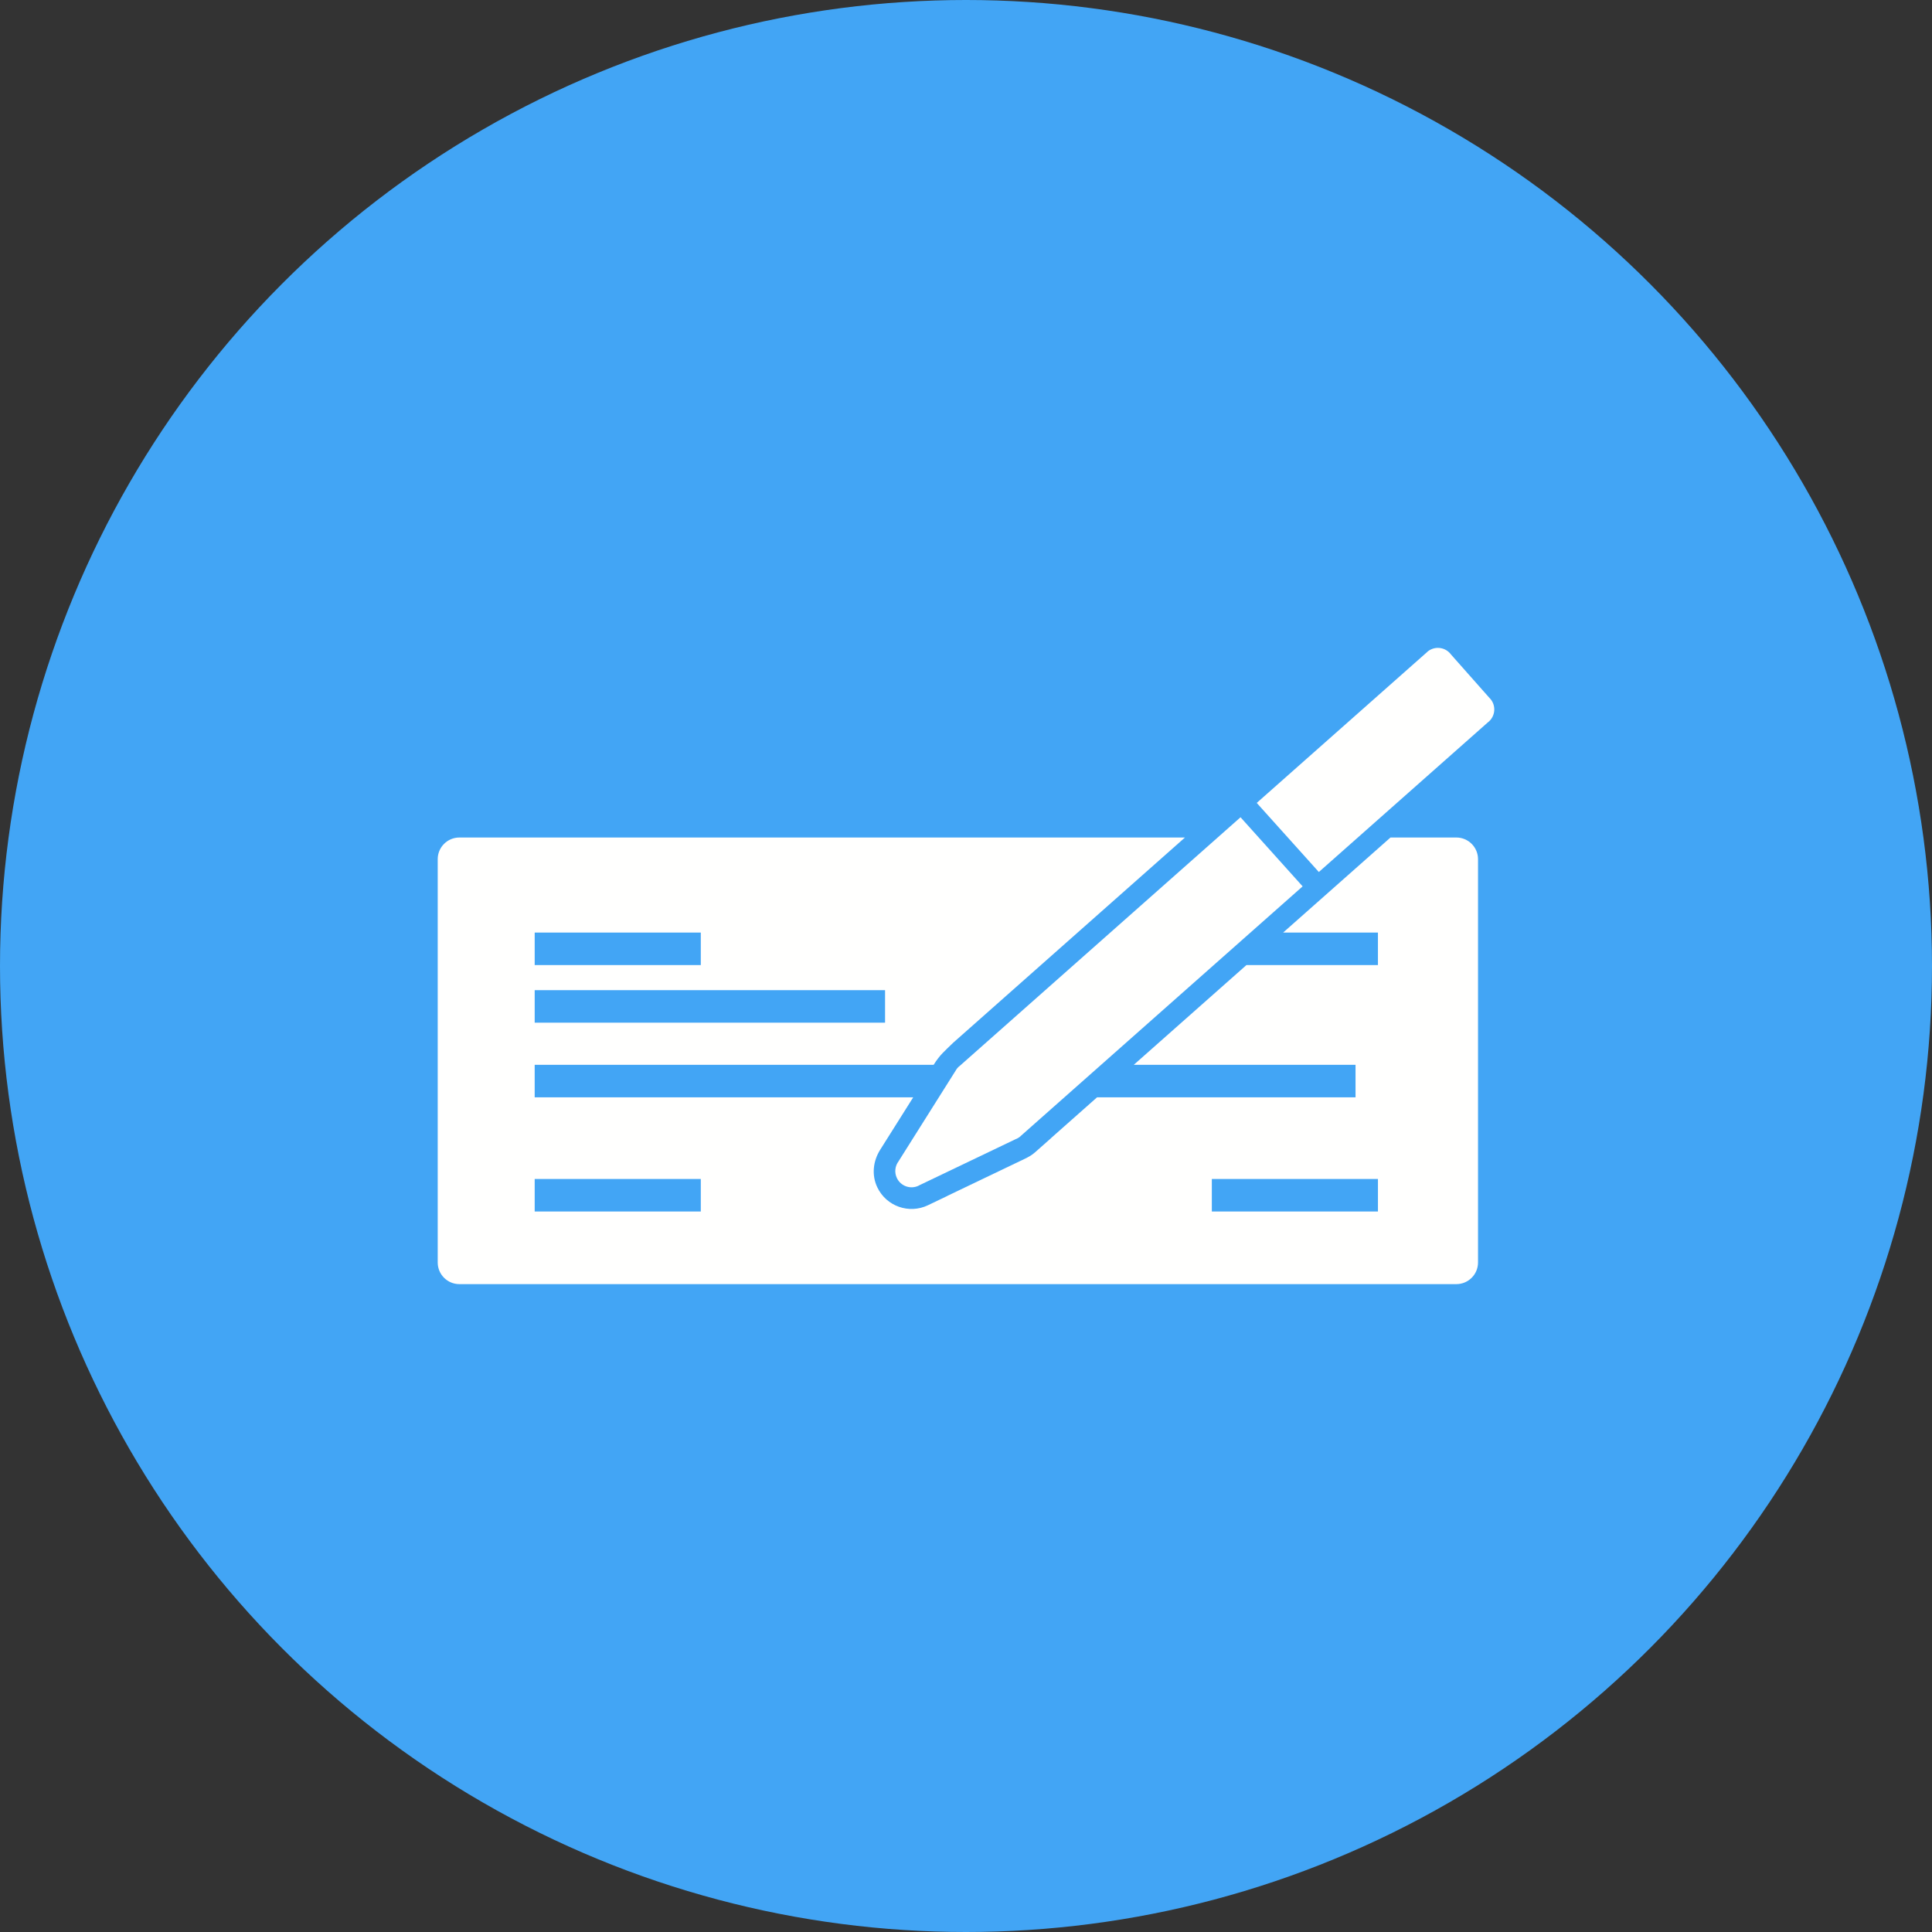 <?xml version="1.0" encoding="UTF-8"?>
<!DOCTYPE svg PUBLIC "-//W3C//DTD SVG 1.1//EN" "http://www.w3.org/Graphics/SVG/1.1/DTD/svg11.dtd">
<!-- Creator: CorelDRAW -->
<svg xmlns="http://www.w3.org/2000/svg" xml:space="preserve" width="2048px" height="2048px" style="shape-rendering:geometricPrecision; text-rendering:geometricPrecision; image-rendering:optimizeQuality; fill-rule:evenodd; clip-rule:evenodd"
viewBox="0 0 2048 2048"
 xmlns:xlink="http://www.w3.org/1999/xlink">
 <rect x="0" y="0" width="2048" height="2048" fill="#333333" stroke="none"/>
 <defs>
  <style type="text/css">
   <![CDATA[
    .fil0 {fill:#42A5F5}
    .fil2 {fill:#FFFFFE}
    .fil1 {fill:#FFFFFE;fill-rule:nonzero}
   ]]>
  </style>
 </defs>
 <g id="Layer_x0020_1">
  <circle class="fil0" cx="1024" cy="1024" r="1024"/>
  <g id="_294344376">
   <path id="_294345624" class="fil1" d="M1017.74 1129.56l297.275 -263.224 65.832 73.247 -298.98 264.731 0.044 0.048c-1.652,1.462 -3.506,2.55 -5.459,3.269l-102.755 49.2 0.031 0.064c-8.583,4.109 -18.873,0.483 -22.982,-8.1 -2.858,-5.967 -1.972,-12.759 1.715,-17.726l60.963 -96.788 -0.041 -0.03c1.183,-1.879 2.67,-3.45 4.357,-4.693zm314.451 -278.432l4.819 -4.266 175.85 -155.707 -0.043 -0.047c7.123,-6.308 18.015,-5.647 24.324,1.476 0.333,0.377 0.646,0.764 0.94,1.16l41.536 46.91 0.048 -0.043c6.308,7.123 5.647,18.014 -1.478,24.323 -0.376,0.333 -0.764,0.646 -1.16,0.941l-179.004 158.499 -65.832 -73.246z"/>
   <path id="_294344448" class="fil2" d="M1256.12 887.799l-769.149 0c-12.689,0 -22.976,10.287 -22.976,22.975l0 427.478c0,12.689 10.287,22.975 22.976,22.975l1056.82 0c12.689,0 22.975,-10.286 22.975,-22.975l0 -427.478c0,-12.687 -10.286,-22.975 -22.975,-22.975l-69.807 0 -60.576 53.639 -53.196 47.101 100.46 0 0 34.462 -139.38 0 -119.433 105.751 235.062 0 0 34.461 -273.981 0 -48.552 42.99 0.043 0.047 -17.289 15.309c-3.346,2.963 -6.788,4.886 -10.768,6.791l-82.013 39.269 0.031 0.064 -20.741 9.931c-20.01,9.581 -44.043,1.11 -53.624,-18.899 -6.24,-13.031 -4.589,-27.848 2.996,-39.893l35.027 -55.61 -401.255 0 0 -34.461 422.9 0c6.849,-10.874 11.621,-14.496 20.802,-23.465l245.623 -217.488zm-689.326 161.841l371.404 0 0 34.461 -371.404 0 0 -34.461zm717.797 200.133l176.082 0 0 34.461 -176.082 0 0 -34.461zm-717.795 -261.234l176.08 0 0 34.462 -176.08 0 0 -34.462zm0 261.234l176.08 0 0 34.461 -176.08 0 0 -34.461z"/>
  </g>
 </g>
</svg>

